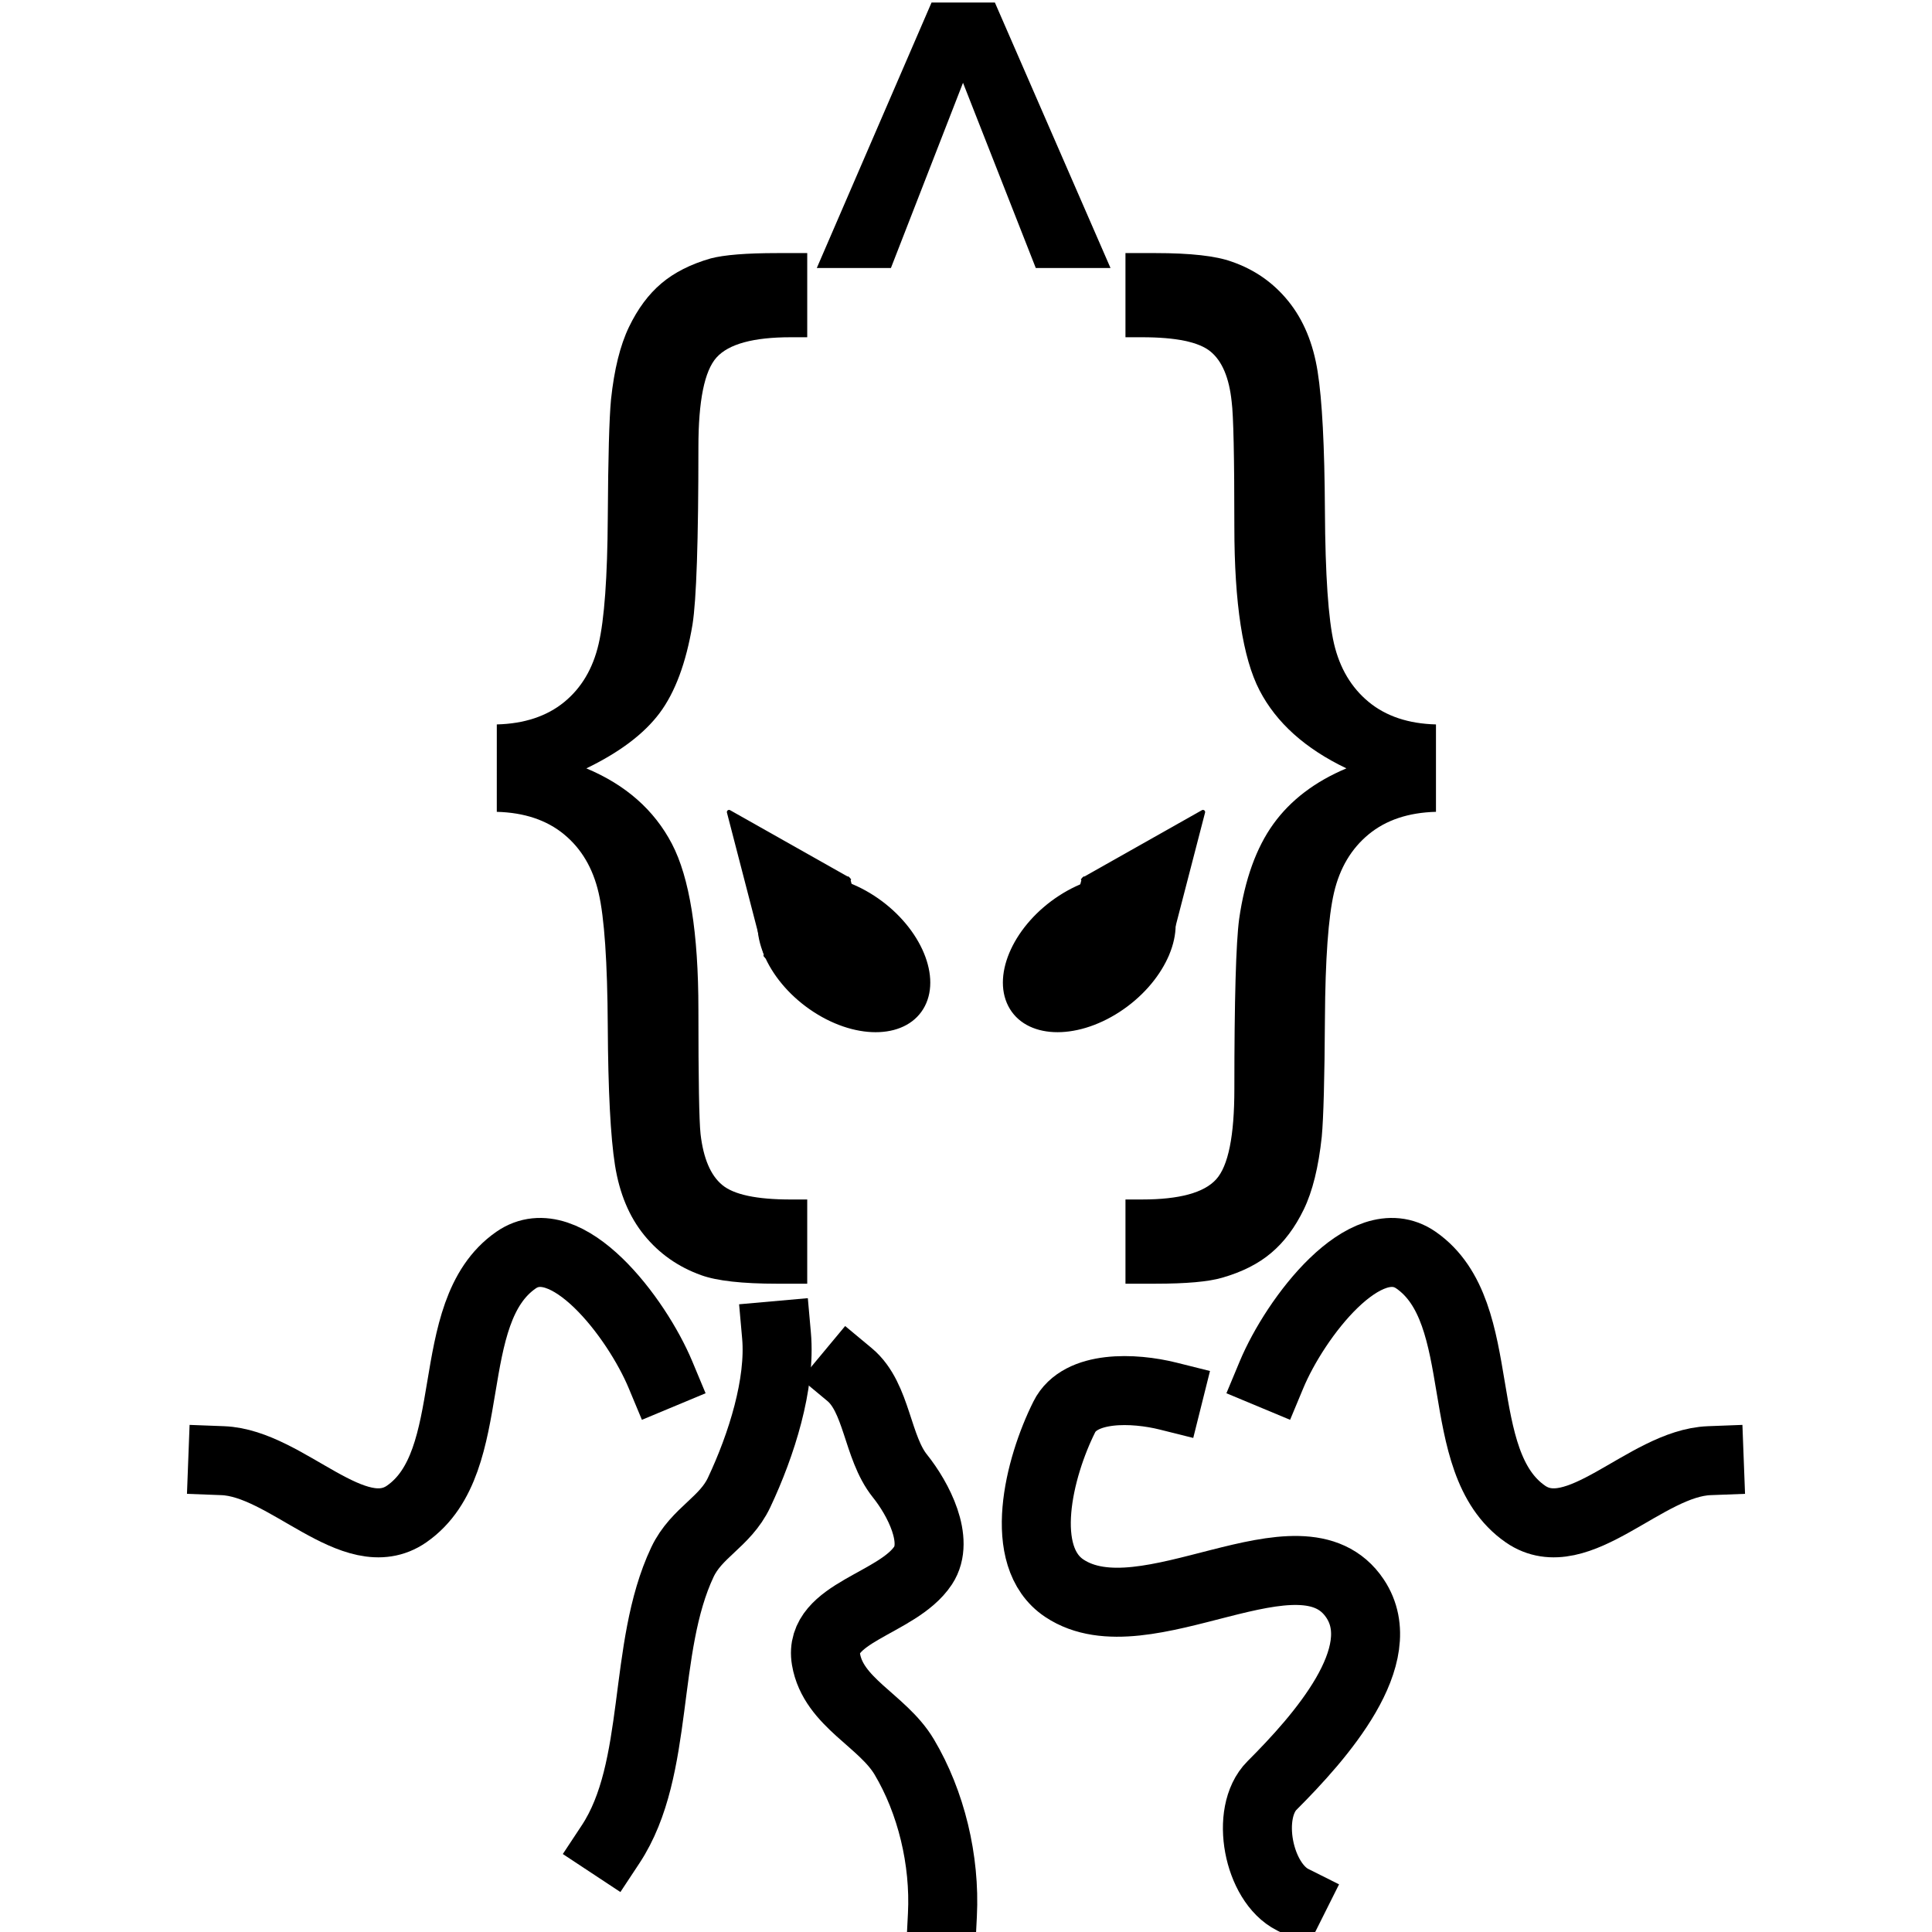 <?xml version="1.0" encoding="UTF-8" standalone="no"?>
<svg
   version="1.1"
   viewBox="0 0 448 448"
   fill="none"
   stroke="none"
   stroke-linecap="square"
   stroke-miterlimit="10"
   id="svg142"
   sodipodi:docname="squid-black.svg"
   width="448"
   height="448"
   inkscape:version="1.2.2 (732a01da63, 2022-12-09)"
   xmlns:inkscape="http://www.inkscape.org/namespaces/inkscape"
   xmlns:sodipodi="http://sodipodi.sourceforge.net/DTD/sodipodi-0.dtd"
   xmlns="http://www.w3.org/2000/svg"
   xmlns:svg="http://www.w3.org/2000/svg">
  <defs
     id="defs146" />
  <sodipodi:namedview
     id="namedview144"
     pagecolor="#ffffff"
     bordercolor="#000000"
     borderopacity="0.25"
     inkscape:showpageshadow="2"
     inkscape:pageopacity="0"
     inkscape:pagecheckerboard="true"
     inkscape:deskcolor="#d1d1d1"
     showgrid="false"
     inkscape:zoom="2"
     inkscape:cx="338.5"
     inkscape:cy="263.75"
     inkscape:window-width="1350"
     inkscape:window-height="1080"
     inkscape:window-x="15"
     inkscape:window-y="34"
     inkscape:window-maximized="0"
     inkscape:current-layer="svg142" />
  <clipPath
     id="p.0">
    <path
       d="M 0,0 H 960 V 720 H 0 Z"
       clip-rule="nonzero"
       id="path75" />
  </clipPath>
  <g
     clip-path="url(#p.0)"
     id="g140"
     transform="translate(-256,-162.5)">
    <path
       fill="#000000"
       fill-opacity="0"
       d="M 0,0 H 960 V 720 H 0 Z"
       fill-rule="evenodd"
       id="path78" />
    <path
       fill="#000000"
       fill-opacity="0"
       d="M 502.135,153.097 H 551.49 V 481.129 H 502.135 Z"
       fill-rule="evenodd"
       id="path80" />
    <path
       fill="#000000"
       d="m 588.979,330.483 v 20.266 q -9.578,0.25 -15.609,5.219 -6.031,4.969 -8.031,13.5 -1.984,8.516 -2.109,29.281 -0.125,20.766 -0.734,27.344 -1.125,10.578 -4.172,16.859 -3.047,6.281 -7.531,10.062 -4.469,3.797 -11.438,5.781 -4.719,1.375 -15.406,1.375 h -6.969 v -19.531 h 3.859 q 12.922,0 17.156,-4.656 4.234,-4.656 4.234,-20.953 0,-31.078 1.109,-39.422 1.984,-13.797 7.953,-22.062 5.969,-8.266 16.922,-12.875 -14.297,-6.828 -20.141,-18.078 -5.844,-11.266 -5.844,-38 0,-24.25 -0.625,-28.969 -0.875,-8.328 -4.922,-11.625 -4.031,-3.297 -15.844,-3.297 h -3.859 v -19.516 h 6.969 q 12.188,0 17.656,1.984 7.953,2.734 13.172,9.203 5.219,6.469 6.766,16.297 1.562,9.813 1.688,32.203 0.125,22.375 2.109,30.891 2,8.516 8.031,13.5 6.031,4.969 15.609,5.219 z"
       fill-rule="nonzero"
       id="path82" />
    <path
       fill="#000000"
       fill-opacity="0"
       d="m 355.106,153.097 h 49.354 V 481.129 H 355.106 Z"
       fill-rule="evenodd"
       id="path84" />
    <path
       fill="#000000"
       d="m 371.2,330.483 q 9.562,-0.25 15.594,-5.156 6.031,-4.922 8.016,-13.5 2,-8.578 2.125,-29.344 0.125,-20.766 0.75,-27.359 1.109,-10.438 4.156,-16.781 3.047,-6.344 7.516,-10.125 4.484,-3.797 11.453,-5.797 4.719,-1.234 15.422,-1.234 h 6.953 v 19.516 h -3.844 q -12.938,0 -17.172,4.672 -4.219,4.656 -4.219,20.813 0,32.578 -1.375,41.172 -2.234,13.297 -7.641,20.516 -5.406,7.203 -16.969,12.797 13.672,5.719 19.828,17.469 6.156,11.75 6.156,38.484 0,24.25 0.5,28.859 0.984,8.453 5.031,11.797 4.047,3.359 15.859,3.359 h 3.844 v 19.531 h -6.953 q -12.188,0 -17.656,-1.984 -7.969,-2.859 -13.188,-9.266 -5.219,-6.406 -6.781,-16.234 -1.547,-9.828 -1.672,-32.203 -0.125,-22.375 -2.125,-30.953 -1.984,-8.594 -8.016,-13.562 -6.031,-4.969 -15.594,-5.219 z"
       fill-rule="nonzero"
       id="path86" />
    <path
       fill="#000000"
       fill-opacity="0"
       d="m 409.152,481.269 c -5.486,-13.153 -21.786,-34.689 -33.497,-26.567 -17.556,12.176 -7.804,46.687 -25.358,58.867 -12.16,8.437 -27.855,-11.8 -42.645,-12.362"
       fill-rule="evenodd"
       id="path88" />
    <path
       stroke="#000000"
       stroke-width="16"
       stroke-linejoin="round"
       stroke-linecap="butt"
       d="m 409.152,481.269 c -5.486,-13.153 -21.786,-34.689 -33.497,-26.567 -17.556,12.176 -7.804,46.687 -25.358,58.867 -12.16,8.437 -27.855,-11.8 -42.645,-12.362"
       fill-rule="evenodd"
       id="path90" />
    <path
       fill="#000000"
       fill-opacity="0"
       d="m 436.062,472.203 c 0.992,11.157 -3.441,25.281 -8.671,36.374 -3.261,6.915 -9.892,9.249 -13.154,16.162 -9.434,19.992 -5.05,47.855 -16.645,65.412"
       fill-rule="evenodd"
       id="path92" />
    <path
       stroke="#000000"
       stroke-width="16"
       stroke-linejoin="round"
       stroke-linecap="butt"
       d="m 436.062,472.203 c 0.992,11.157 -3.441,25.281 -8.671,36.374 -3.261,6.915 -9.892,9.249 -13.154,16.162 -9.434,19.992 -5.05,47.855 -16.645,65.412"
       fill-rule="evenodd"
       id="path94" />
    <path
       fill="#000000"
       fill-opacity="0"
       d="m 453.01,481.252 c 6.407,5.33 6.326,16.842 11.665,23.496 4.282,5.337 9.239,14.933 5.376,20.765 -5.911,8.925 -24.355,10.919 -22.513,21.766 1.7,10.009 13.108,14.179 18.133,22.617 6.243,10.482 9.499,23.939 8.86,36.614"
       fill-rule="evenodd"
       id="path96" />
    <path
       stroke="#000000"
       stroke-width="16"
       stroke-linejoin="round"
       stroke-linecap="butt"
       d="m 453.01,481.252 c 6.407,5.33 6.326,16.842 11.665,23.496 4.282,5.337 9.239,14.933 5.376,20.765 -5.911,8.925 -24.355,10.919 -22.513,21.766 1.7,10.009 13.108,14.179 18.133,22.617 6.243,10.482 9.499,23.939 8.86,36.614"
       fill-rule="evenodd"
       id="path98" />
    <path
       fill="#000000"
       fill-opacity="0"
       d="m 550.848,481.269 c 5.485,-13.153 21.786,-34.689 33.497,-26.567 17.556,12.176 7.804,46.687 25.358,58.867 12.16,8.437 27.855,-11.8 42.645,-12.362"
       fill-rule="evenodd"
       id="path100" />
    <path
       stroke="#000000"
       stroke-width="16"
       stroke-linejoin="round"
       stroke-linecap="butt"
       d="m 550.848,481.269 c 5.485,-13.153 21.786,-34.689 33.497,-26.567 17.556,12.176 7.804,46.687 25.358,58.867 12.16,8.437 27.855,-11.8 42.645,-12.362"
       fill-rule="evenodd"
       id="path102" />
    <path
       fill="#000000"
       fill-opacity="0"
       d="m 526.875,486.234 c -7.941,-1.986 -20.419,-2.505 -24.081,4.816 -5.926,11.845 -11.021,32.388 0,39.732 18.714,12.472 54.953,-16.308 67.425,2.407 8.768,13.158 -8.085,32.166 -19.265,43.346 -6.346,6.346 -3.209,22.471 4.816,26.488"
       fill-rule="evenodd"
       id="path104" />
    <path
       stroke="#000000"
       stroke-width="16"
       stroke-linejoin="round"
       stroke-linecap="butt"
       d="m 526.875,486.234 c -7.941,-1.986 -20.419,-2.505 -24.081,4.816 -5.926,11.845 -11.021,32.388 0,39.732 18.714,12.472 54.953,-16.308 67.425,2.407 8.768,13.158 -8.085,32.166 -19.265,43.346 -6.346,6.346 -3.209,22.471 4.816,26.488"
       fill-rule="evenodd"
       id="path106" />
    <path
       fill="#000000"
       d="m 470.018,395.572 v 0 c 3.714,-7.219 -1.483,-18.394 -11.606,-24.961 v 0 c -10.124,-6.567 -21.341,-6.038 -25.055,1.181 v 0 c -3.714,7.219 1.483,18.394 11.606,24.961 v 0 c 10.124,6.567 21.341,6.038 25.055,-1.181 z"
       fill-rule="evenodd"
       id="path108" />
    <path
       stroke="#000000"
       stroke-width="1"
       stroke-linejoin="round"
       stroke-linecap="butt"
       d="m 470.018,395.572 v 0 c 3.714,-7.219 -1.483,-18.394 -11.606,-24.961 v 0 c -10.124,-6.567 -21.341,-6.038 -25.055,1.181 v 0 c -3.714,7.219 1.483,18.394 11.606,24.961 v 0 c 10.124,6.567 21.341,6.038 25.055,-1.181 z"
       fill-rule="evenodd"
       id="path110" />
    <path
       fill="#000000"
       d="m 452.68,366.401 -27.632,-15.599 8.649,33.358 27.632,15.599 z"
       fill-rule="evenodd"
       id="path112" />
    <path
       fill="#000000"
       fill-opacity="0"
       d="m 452.68,366.401 -18.983,17.759"
       fill-rule="evenodd"
       id="path114" />
    <path
       fill="#000000"
       fill-opacity="0"
       d="m 452.68,366.401 -27.632,-15.599 8.649,33.358 27.632,15.599 z"
       fill-rule="evenodd"
       id="path116" />
    <path
       stroke="#000000"
       stroke-width="1"
       stroke-linejoin="round"
       stroke-linecap="butt"
       d="m 452.68,366.401 -18.983,17.759"
       fill-rule="evenodd"
       id="path118" />
    <path
       stroke="#000000"
       stroke-width="1"
       stroke-linejoin="round"
       stroke-linecap="butt"
       d="m 452.68,366.401 -27.632,-15.599 8.649,33.358 27.632,15.599 z"
       fill-rule="evenodd"
       id="path120" />
    <path
       fill="#000000"
       d="m 490.251,395.57 v 0 c -3.714,-7.219 1.483,-18.394 11.606,-24.961 v 0 c 10.124,-6.567 21.341,-6.038 25.055,1.181 v 0 c 3.714,7.219 -1.483,18.394 -11.606,24.961 v 0 c -10.124,6.567 -21.341,6.038 -25.055,-1.181 z"
       fill-rule="evenodd"
       id="path122" />
    <path
       stroke="#000000"
       stroke-width="1"
       stroke-linejoin="round"
       stroke-linecap="butt"
       d="m 490.251,395.57 v 0 c -3.714,-7.219 1.483,-18.394 11.606,-24.961 v 0 c 10.124,-6.567 21.341,-6.038 25.055,1.181 v 0 c 3.714,7.219 -1.483,18.394 -11.606,24.961 v 0 c -10.124,6.567 -21.341,6.038 -25.055,-1.181 z"
       fill-rule="evenodd"
       id="path124" />
    <path
       fill="#000000"
       d="m 507.319,366.403 27.632,-15.599 -8.649,33.358 -27.632,15.599 z"
       fill-rule="evenodd"
       id="path126" />
    <path
       fill="#000000"
       fill-opacity="0"
       d="m 507.319,366.403 18.983,17.759"
       fill-rule="evenodd"
       id="path128" />
    <path
       fill="#000000"
       fill-opacity="0"
       d="m 507.319,366.403 27.632,-15.599 -8.649,33.358 -27.632,15.599 z"
       fill-rule="evenodd"
       id="path130" />
    <path
       stroke="#000000"
       stroke-width="1"
       stroke-linejoin="round"
       stroke-linecap="butt"
       d="m 507.319,366.403 18.983,17.759"
       fill-rule="evenodd"
       id="path132" />
    <path
       stroke="#000000"
       stroke-width="1"
       stroke-linejoin="round"
       stroke-linecap="butt"
       d="m 507.319,366.403 27.632,-15.599 -8.649,33.358 -27.632,15.599 z"
       fill-rule="evenodd"
       id="path134" />
    <path
       fill="#000000"
       fill-opacity="0"
       d="M 394.346,239.462 V 110.076 h 171.307 v 129.386 z"
       fill-rule="evenodd"
       id="path136" />
    <path
       fill="#000000"
       d="m 513.51,224.649 h -17.328 l -16.875,-42.953 -16.719,42.953 h -17.188 l 26.609,-61.562 h 14.688 z"
       fill-rule="nonzero"
       id="path138" />
  </g>
</svg>
